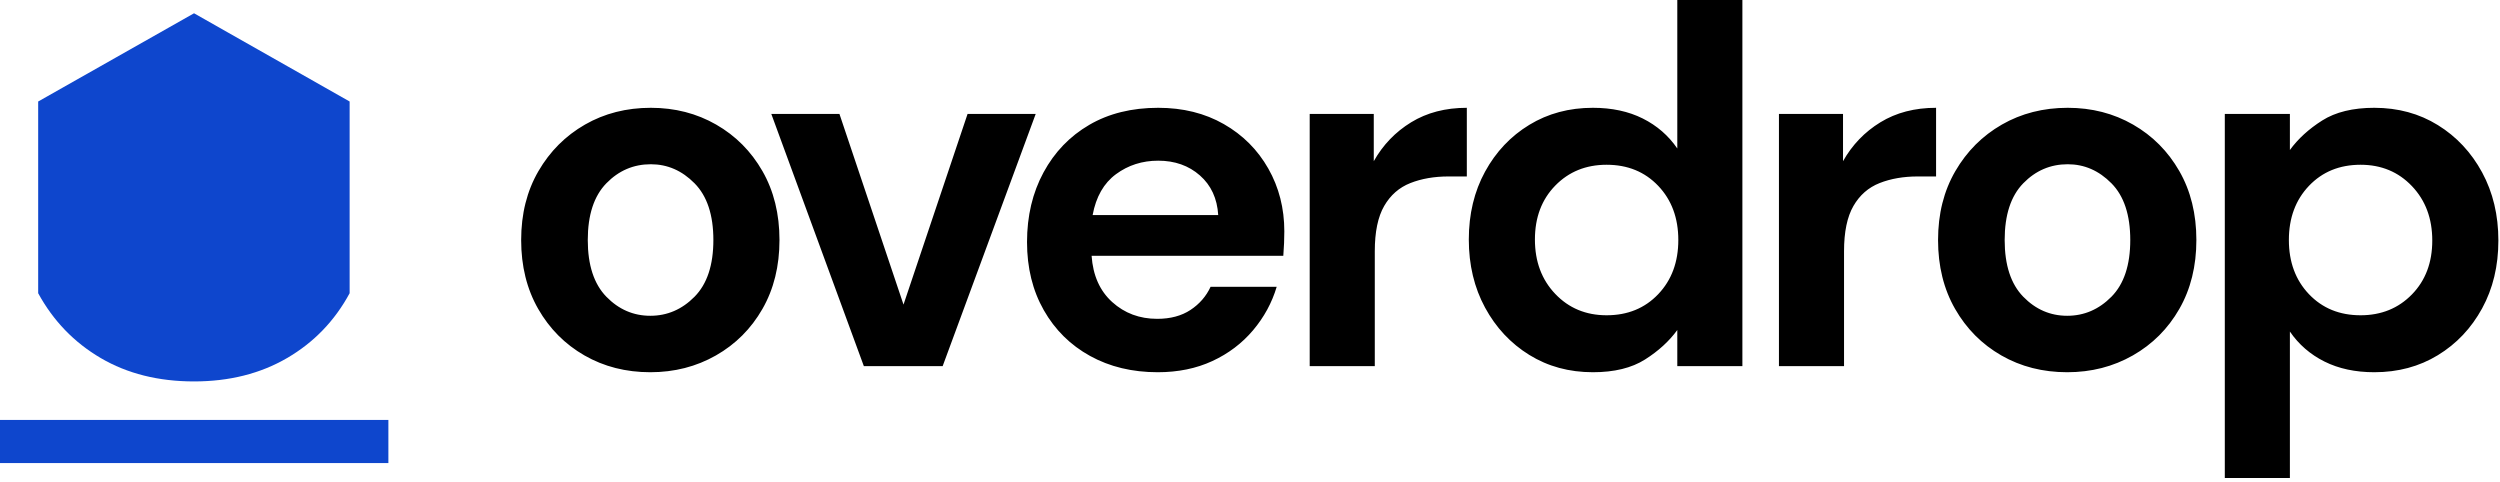 <?xml version="1.0" encoding="UTF-8"?>
<svg width="482px" height="93px" viewBox="0 0 482 93" version="1.1" xmlns="http://www.w3.org/2000/svg" xmlns:xlink="http://www.w3.org/1999/xlink">
    <!-- Generator: Sketch 60 (88103) - https://sketch.com -->
    <title>Overdrop Logo</title>
    <desc>Created with Sketch.</desc>
    <g id="Page-1" stroke="none" stroke-width="1" fill="none" fill-rule="evenodd">
        <g id="Overdrop-Logo" fill-rule="nonzero">
            <g id="Group-Copy-4" transform="translate(0, 2.56)" fill="#0E46CD">
                <path d="M74.88,78.4 L74.88,86.72 L0,86.72 L0,78.4 L74.88,78.4 Z M37.409,1.13686838e-13 L67.409,17.01 L67.409,53.971 C64.533,59.297 60.514,63.464 55.35,66.471 C50.187,69.477 44.206,70.98 37.409,70.98 C30.546,70.98 24.55,69.477 19.419,66.471 C14.288,63.464 10.269,59.297 7.36,53.971 L7.36,17.01 L37.409,1.13686838e-13 Z" id="Combined-Shape"></path>
            </g>
            <path d="M125.382,71.765 C130.023,71.765 134.238,70.686 138.029,68.53 C141.82,66.373 144.81,63.382 147,59.559 C149.189,55.735 150.284,51.307 150.284,46.275 C150.284,41.242 149.189,36.814 147,32.99 C144.81,29.167 141.836,26.177 138.078,24.02 C134.32,21.863 130.121,20.784 125.48,20.784 C120.774,20.784 116.542,21.863 112.784,24.02 C109.026,26.177 106.036,29.167 103.813,32.99 C101.591,36.814 100.48,41.242 100.48,46.275 C100.48,51.307 101.575,55.735 103.764,59.559 C105.954,63.382 108.928,66.373 112.686,68.53 C116.444,70.686 120.676,71.765 125.382,71.765 Z M125.382,60.882 C122.114,60.882 119.287,59.657 116.902,57.206 C114.516,54.755 113.323,51.111 113.323,46.275 C113.323,41.438 114.516,37.794 116.902,35.343 C119.287,32.892 122.147,31.667 125.48,31.667 C128.683,31.667 131.493,32.892 133.911,35.343 C136.33,37.794 137.539,41.438 137.539,46.275 C137.539,51.111 136.33,54.755 133.911,57.206 C131.493,59.657 128.65,60.882 125.382,60.882 Z M181.745,70.588 L199.686,21.961 L186.549,21.961 L174.196,58.726 L161.843,21.961 L148.706,21.961 L166.549,70.588 L181.745,70.588 Z M223.206,71.765 C227.127,71.765 230.64,71.046 233.745,69.608 C236.85,68.17 239.464,66.193 241.588,63.677 C243.712,61.16 245.232,58.366 246.147,55.294 L246.147,55.294 L233.402,55.294 C232.552,57.124 231.261,58.611 229.529,59.755 C227.797,60.899 225.657,61.471 223.108,61.471 C219.709,61.471 216.817,60.392 214.431,58.235 C212.046,56.079 210.722,53.105 210.461,49.314 L210.461,49.314 L247.422,49.314 C247.487,48.464 247.536,47.647 247.569,46.863 C247.601,46.078 247.618,45.327 247.618,44.608 C247.618,40.163 246.588,36.127 244.529,32.5 C242.471,28.873 239.611,26.013 235.951,23.922 C232.291,21.83 228.075,20.784 223.304,20.784 C218.206,20.784 213.778,21.879 210.02,24.069 C206.261,26.258 203.32,29.314 201.196,33.235 C199.072,37.157 198.01,41.634 198.01,46.667 C198.01,51.634 199.088,56.013 201.245,59.804 C203.402,63.595 206.376,66.536 210.167,68.628 C213.957,70.719 218.304,71.765 223.206,71.765 Z M234.873,41.471 L210.657,41.471 C211.31,37.941 212.814,35.311 215.167,33.578 C217.52,31.846 220.232,30.98 223.304,30.98 C226.506,30.98 229.186,31.928 231.343,33.824 C233.5,35.719 234.676,38.268 234.873,41.471 L234.873,41.471 Z M265.059,70.588 L265.059,48.431 C265.059,44.706 265.663,41.797 266.873,39.706 C268.082,37.614 269.765,36.144 271.922,35.294 C274.079,34.444 276.53,34.02 279.275,34.02 L282.804,34.02 L282.804,20.784 C278.686,20.784 275.108,21.716 272.069,23.578 C269.029,25.441 266.628,27.941 264.863,31.078 L264.863,21.961 L252.51,21.961 L252.51,70.588 L265.059,70.588 Z M307.108,71.765 C311.226,71.765 314.575,70.948 317.157,69.314 C319.739,67.68 321.814,65.784 323.383,63.628 L323.383,70.588 L335.932,70.588 L335.932,0 L323.383,0 L323.383,28.627 C321.683,26.144 319.461,24.216 316.716,22.843 C313.971,21.471 310.768,20.784 307.108,20.784 C302.533,20.784 298.448,21.879 294.853,24.069 C291.258,26.258 288.415,29.265 286.324,33.088 C284.232,36.912 283.186,41.275 283.186,46.177 C283.186,51.078 284.232,55.458 286.324,59.314 C288.415,63.17 291.258,66.209 294.853,68.431 C298.448,70.654 302.533,71.765 307.108,71.765 Z M309.755,60.784 C305.768,60.784 302.468,59.412 299.853,56.667 C297.239,53.922 295.932,50.425 295.932,46.177 C295.932,41.928 297.239,38.464 299.853,35.784 C302.468,33.105 305.768,31.765 309.755,31.765 C313.807,31.765 317.124,33.121 319.706,35.833 C322.288,38.546 323.579,42.026 323.579,46.275 C323.579,50.523 322.288,54.003 319.706,56.716 C317.124,59.428 313.807,60.784 309.755,60.784 Z M355.53,70.588 L355.53,48.431 C355.53,44.706 356.134,41.797 357.344,39.706 C358.553,37.614 360.236,36.144 362.393,35.294 C364.549,34.444 367,34.02 369.745,34.02 L373.275,34.02 L373.275,20.784 C369.157,20.784 365.579,21.716 362.54,23.578 C359.5,25.441 357.098,27.941 355.334,31.078 L355.334,21.961 L342.981,21.961 L342.981,70.588 L355.53,70.588 Z M398.559,71.765 C403.2,71.765 407.416,70.686 411.206,68.53 C414.997,66.373 417.987,63.382 420.177,59.559 C422.367,55.735 423.461,51.307 423.461,46.275 C423.461,41.242 422.367,36.814 420.177,32.99 C417.987,29.167 415.014,26.177 411.255,24.02 C407.497,21.863 403.298,20.784 398.657,20.784 C393.951,20.784 389.719,21.863 385.961,24.02 C382.203,26.177 379.213,29.167 376.991,32.99 C374.768,36.814 373.657,41.242 373.657,46.275 C373.657,51.307 374.752,55.735 376.942,59.559 C379.131,63.382 382.105,66.373 385.863,68.53 C389.621,70.686 393.853,71.765 398.559,71.765 Z M398.559,60.882 C395.291,60.882 392.465,59.657 390.079,57.206 C387.693,54.755 386.5,51.111 386.5,46.275 C386.5,41.438 387.693,37.794 390.079,35.343 C392.465,32.892 395.324,31.667 398.657,31.667 C401.86,31.667 404.67,32.892 407.089,35.343 C409.507,37.794 410.716,41.438 410.716,46.275 C410.716,51.111 409.507,54.755 407.089,57.206 C404.67,59.657 401.827,60.882 398.559,60.882 Z M441.491,92.157 L441.491,63.922 C443.19,66.405 445.412,68.333 448.158,69.706 C450.903,71.079 454.105,71.765 457.765,71.765 C462.341,71.765 466.426,70.67 470.02,68.48 C473.615,66.291 476.458,63.284 478.55,59.461 C480.641,55.637 481.687,51.275 481.687,46.373 C481.687,41.471 480.641,37.092 478.55,33.235 C476.458,29.379 473.615,26.34 470.02,24.118 C466.426,21.895 462.341,20.784 457.765,20.784 C453.648,20.784 450.298,21.601 447.716,23.235 C445.135,24.869 443.059,26.765 441.491,28.922 L441.491,21.961 L428.942,21.961 L428.942,92.157 L441.491,92.157 Z M455.118,60.784 C451.066,60.784 447.749,59.428 445.167,56.716 C442.586,54.003 441.295,50.523 441.295,46.275 C441.295,42.026 442.586,38.546 445.167,35.833 C447.749,33.121 451.066,31.765 455.118,31.765 C459.105,31.765 462.406,33.137 465.02,35.882 C467.635,38.628 468.942,42.124 468.942,46.373 C468.942,50.621 467.635,54.085 465.02,56.765 C462.406,59.445 459.105,60.784 455.118,60.784 Z" id="overdrop" fill="#000000"></path>
        </g>
    </g>
</svg>